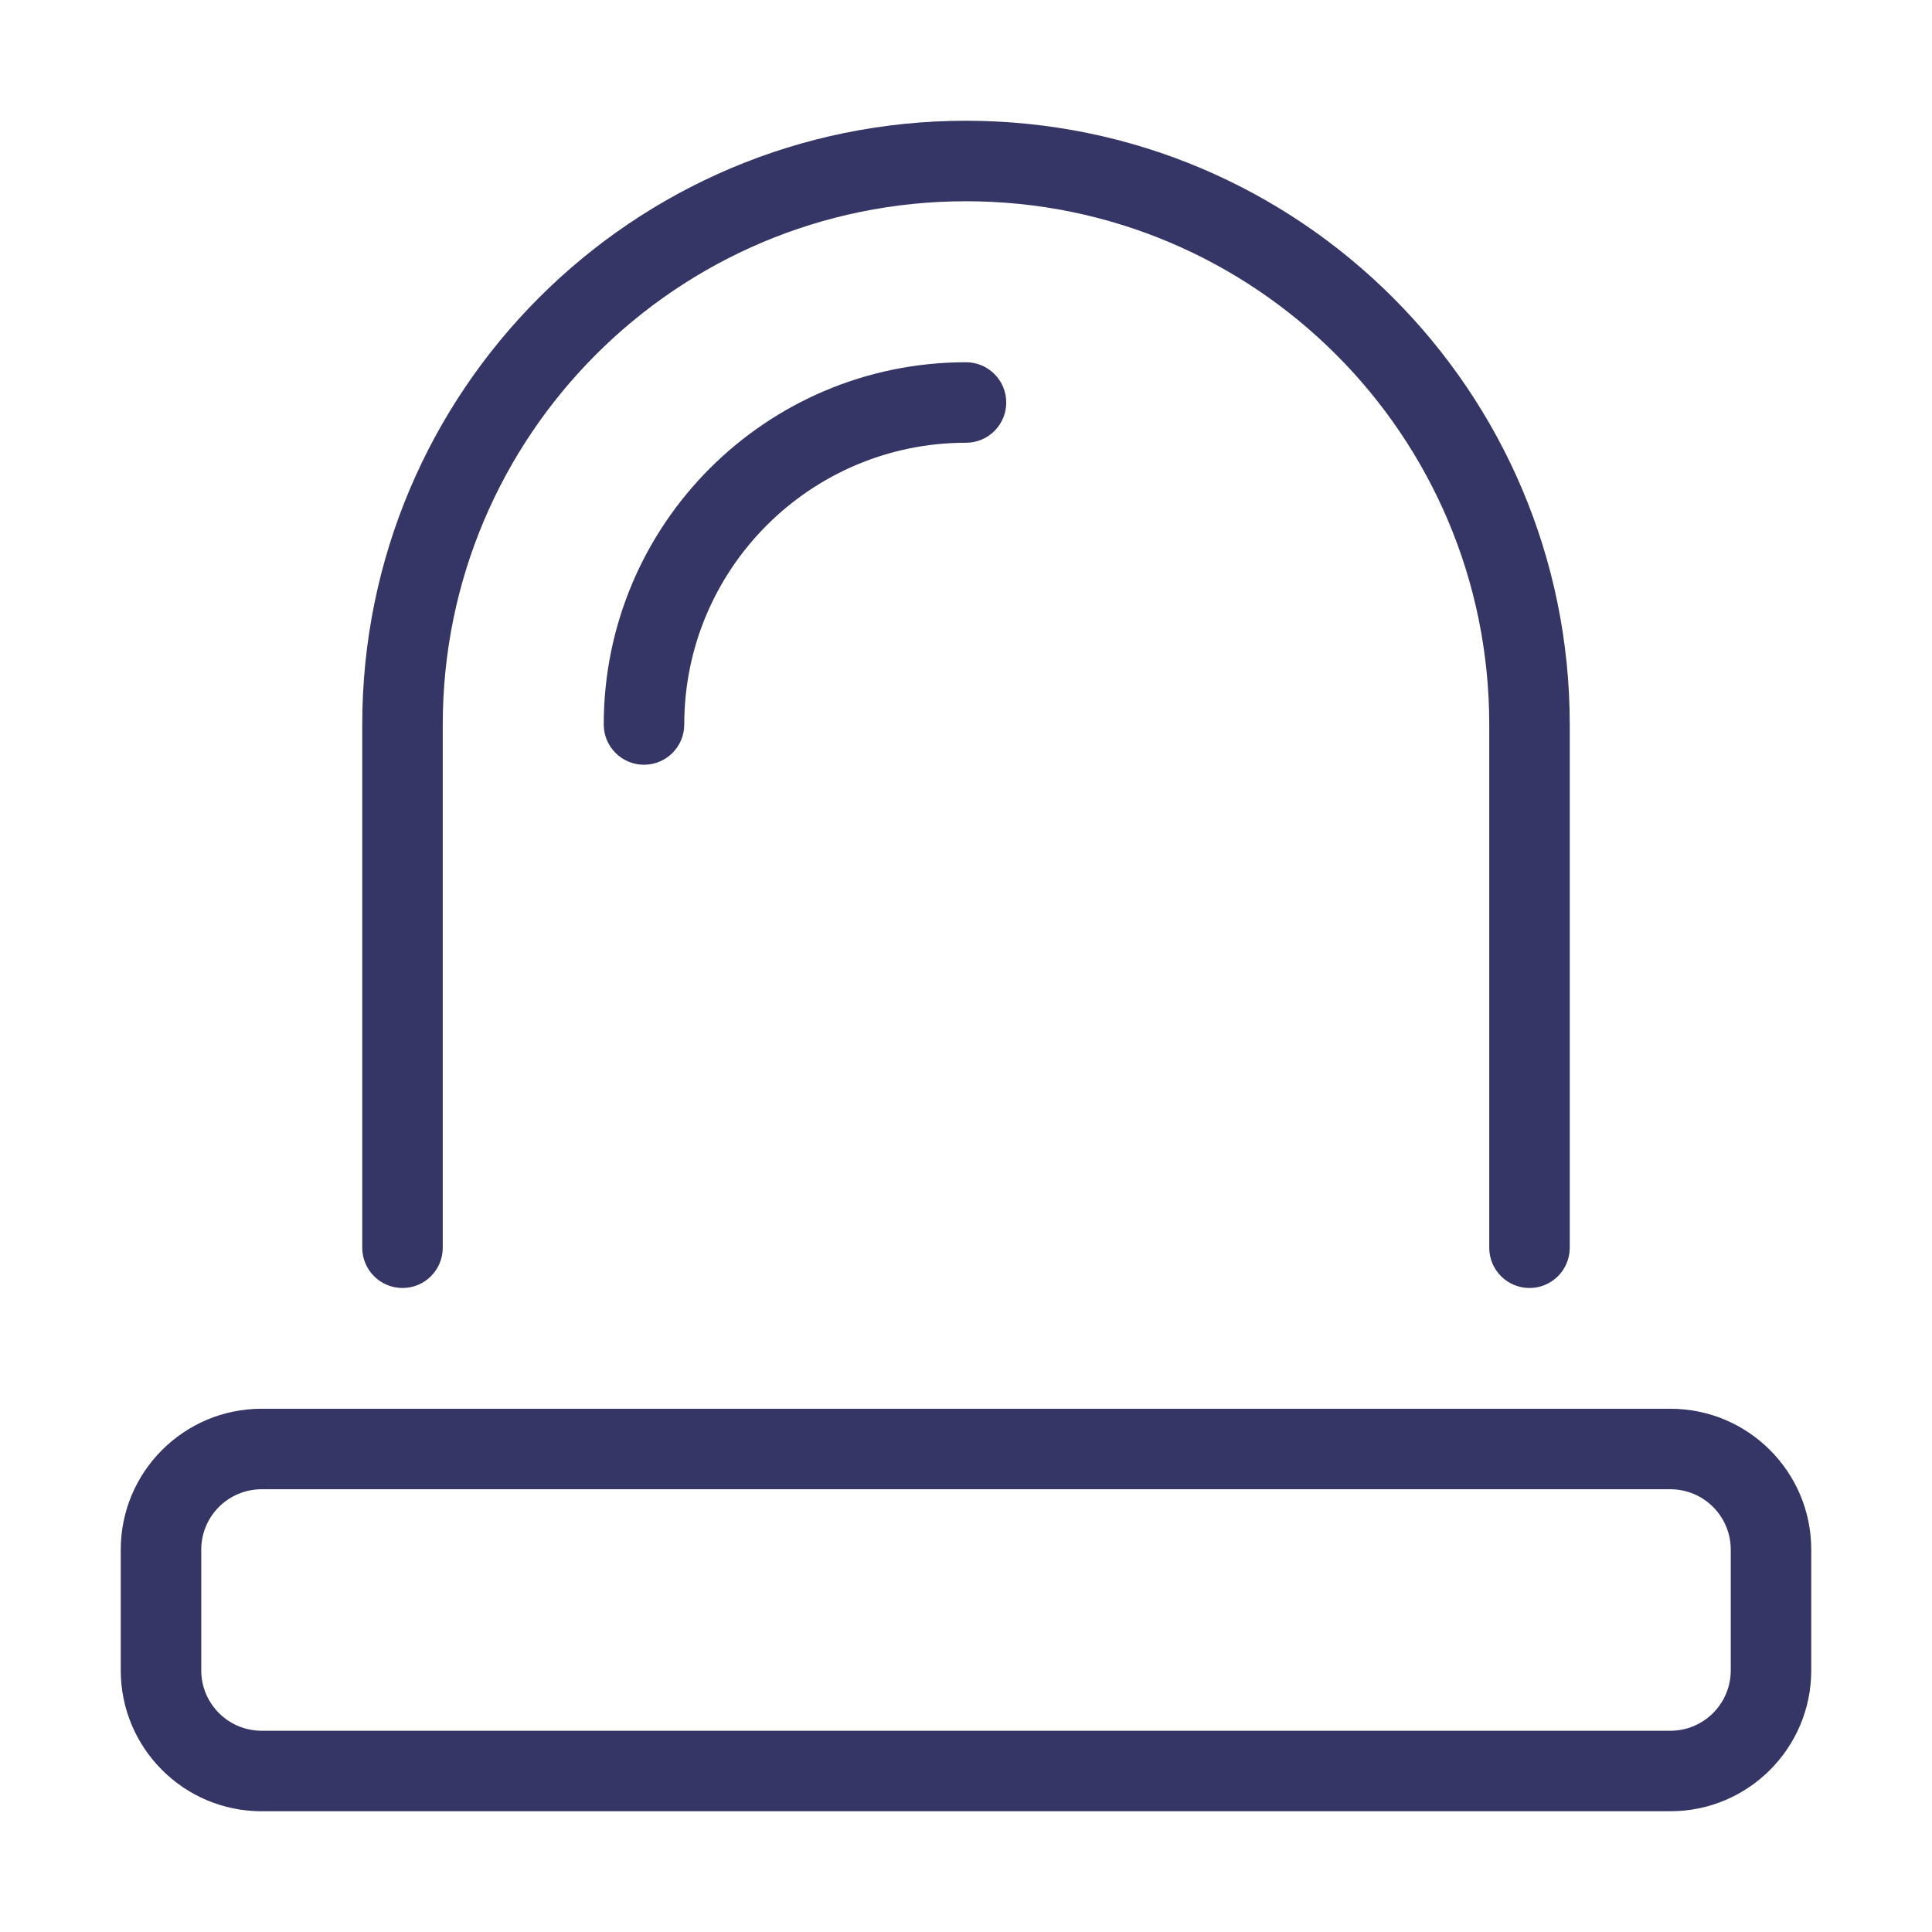 <svg width="24" height="24" viewBox="0 0 24 24" fill="none" xmlns="http://www.w3.org/2000/svg">
<path d="M12 2.5C8.41 2.5 5.5 5.41 5.5 9V15.5C5.5 15.776 5.276 16 5 16C4.724 16 4.5 15.776 4.5 15.5V9C4.5 4.858 7.858 1.5 12 1.5C16.142 1.5 19.5 4.858 19.5 9V15.5C19.5 15.776 19.276 16 19 16C18.724 16 18.5 15.776 18.5 15.5V9C18.5 5.41 15.59 2.5 12 2.5Z" fill="#353566"/>
<path fill-rule="evenodd" clip-rule="evenodd" d="M1.5 19.25C1.5 18.284 2.284 17.5 3.25 17.5H20.75C21.716 17.5 22.5 18.284 22.5 19.25V20.75C22.5 21.716 21.716 22.5 20.75 22.5H3.25C2.284 22.5 1.5 21.716 1.5 20.75V19.25ZM3.25 18.5C2.836 18.5 2.5 18.836 2.5 19.25V20.75C2.5 21.164 2.836 21.5 3.25 21.5H20.75C21.164 21.5 21.5 21.164 21.5 20.75V19.25C21.5 18.836 21.164 18.5 20.75 18.5H3.25Z" fill="#353566"/>
<path d="M8.5 9C8.5 7.067 10.067 5.5 12 5.5C12.276 5.5 12.5 5.276 12.5 5C12.5 4.724 12.276 4.5 12 4.5C9.515 4.5 7.5 6.515 7.5 9C7.5 9.276 7.724 9.5 8 9.5C8.276 9.5 8.5 9.276 8.5 9Z" fill="#353566"/>
</svg>
